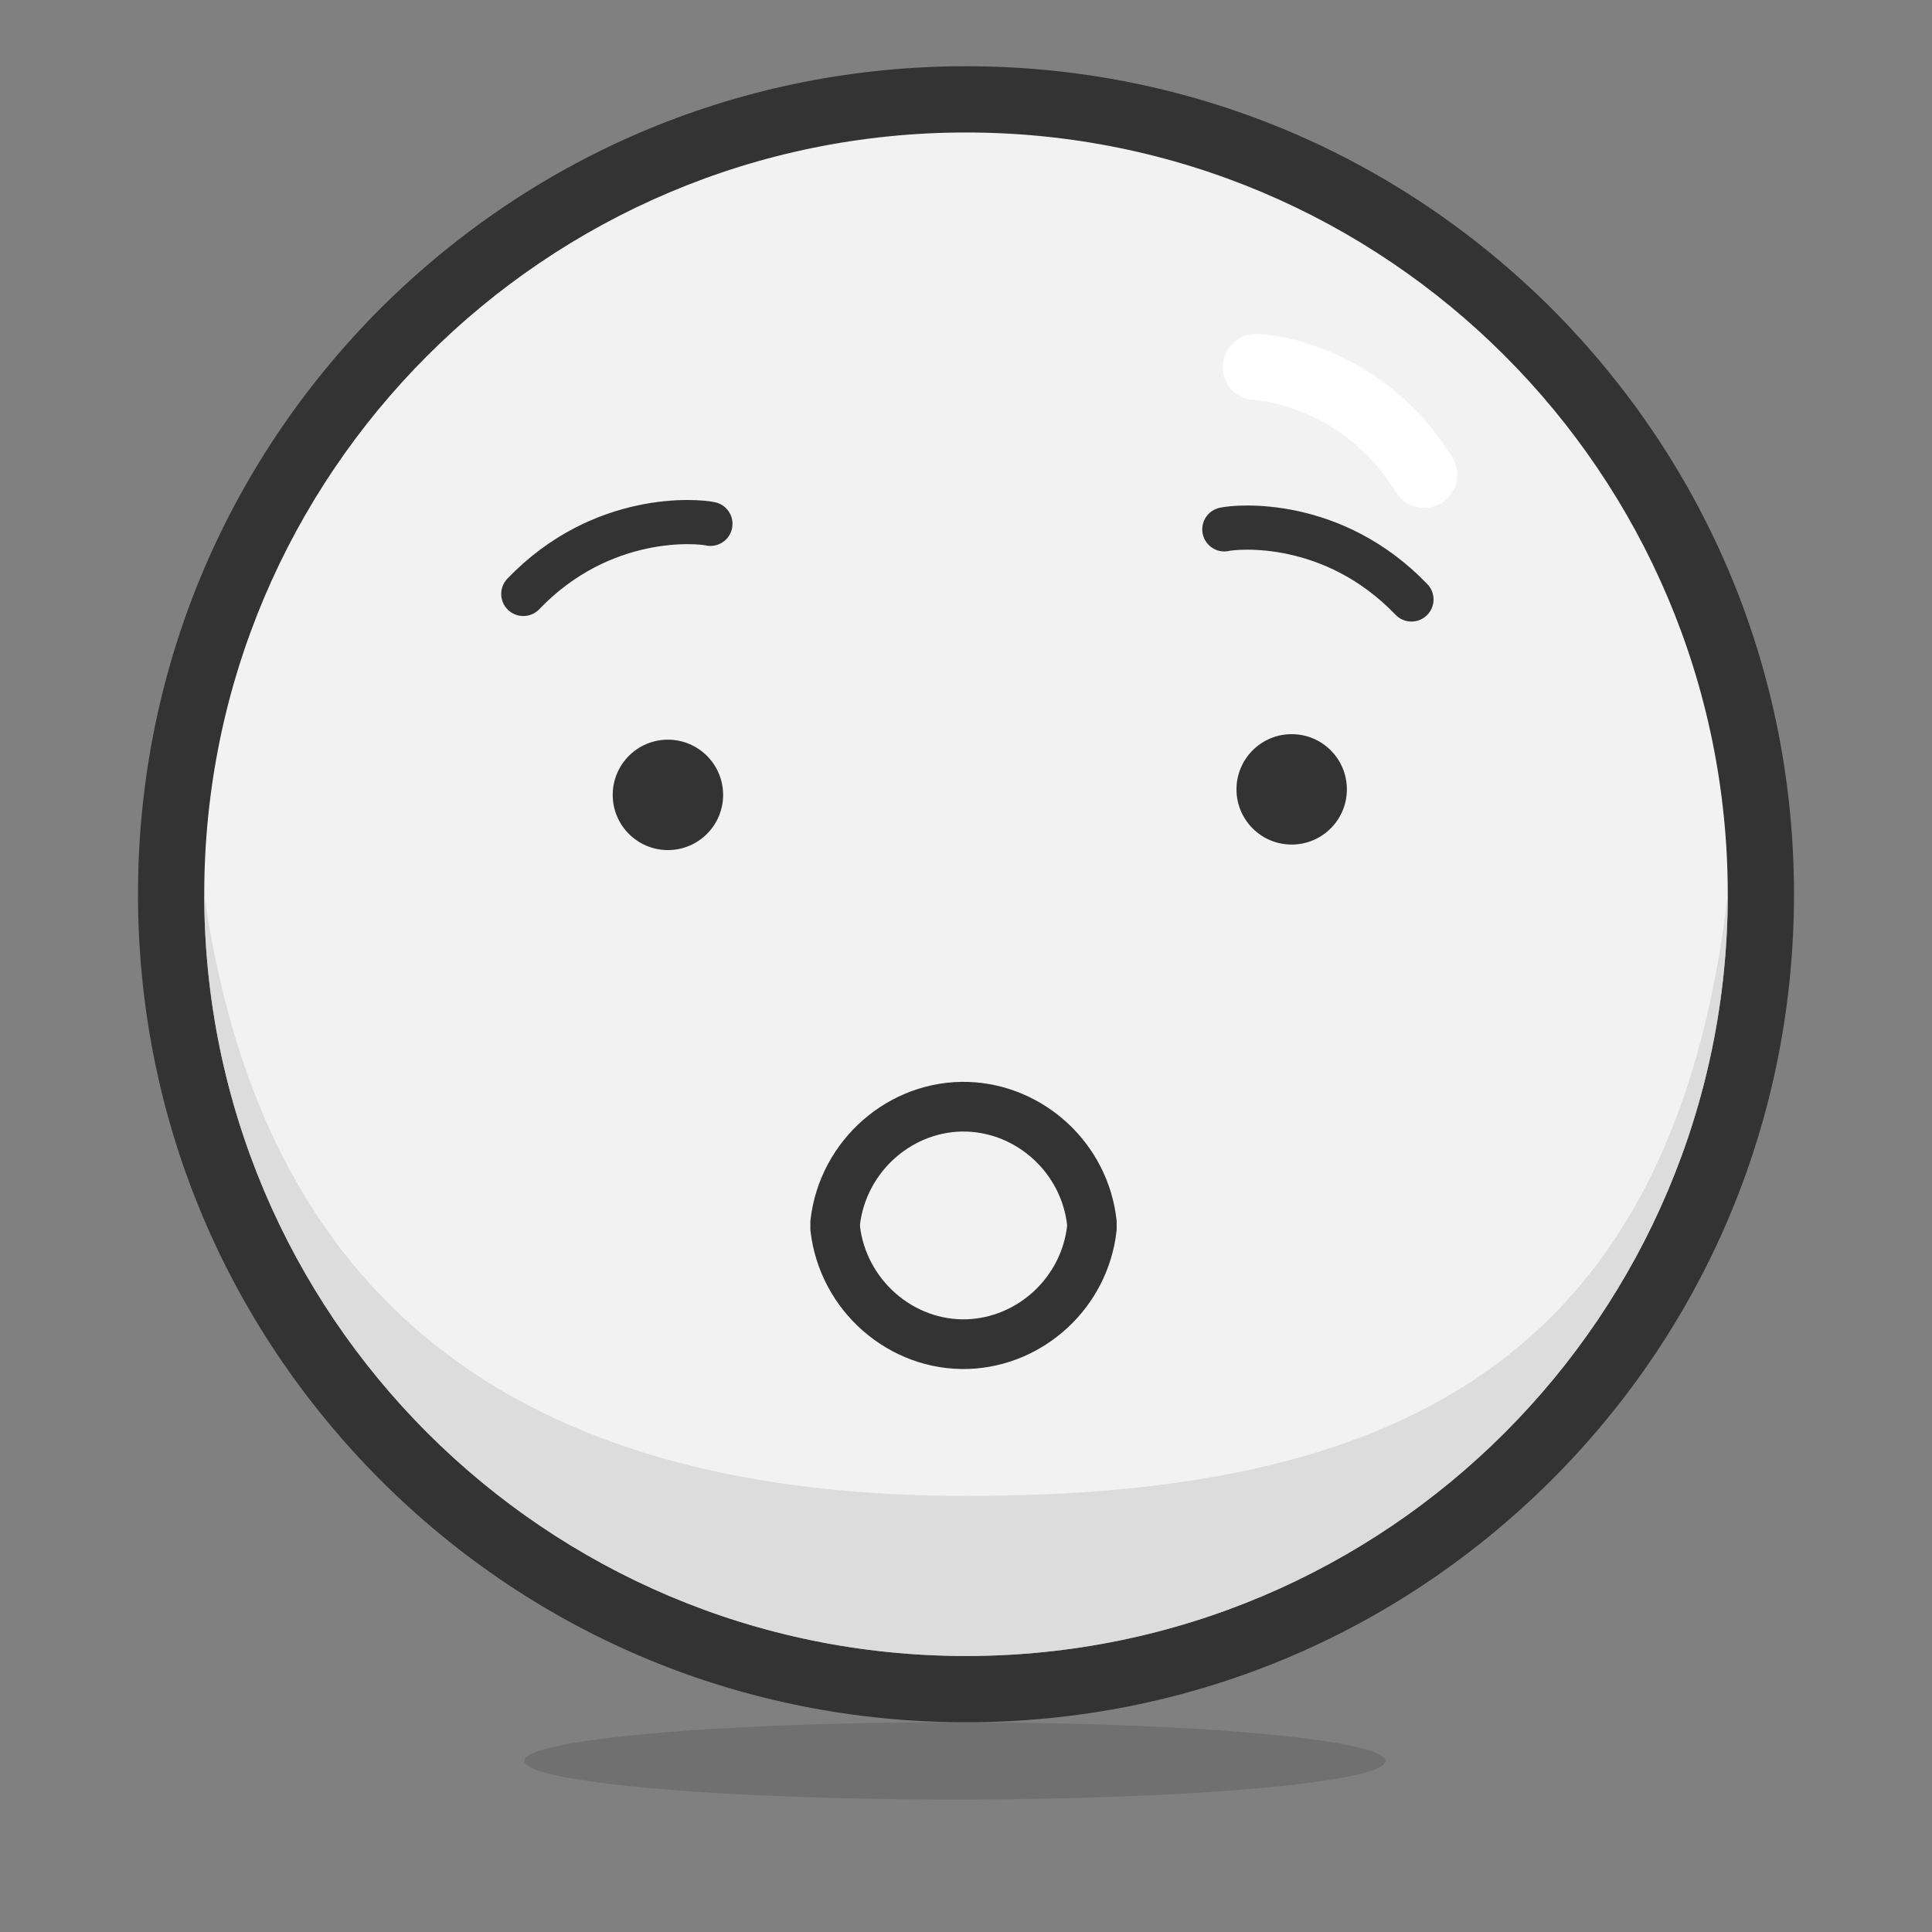 <?xml version="1.0" encoding="utf-8"?>
<!-- Generator: Adobe Illustrator 21.0.2, SVG Export Plug-In . SVG Version: 6.00 Build 0)  -->
<svg version="1.1" id="Layer_1" xmlns="http://www.w3.org/2000/svg" xmlns:xlink="http://www.w3.org/1999/xlink" x="0px" y="0px"
	 viewBox="0 0 350 350" style="enable-background:new 0 0 350 350;" xml:space="preserve">
<rect x="0" y="0" width="350" height="350" fill="#808080" stroke="none"/>
<style type="text/css">
	.st0{opacity:0.2;}
	.st1{fill:#333333;}
	.st2{fill:#F2F2F2;}
	.st3{opacity:0.56;}
	.st4{fill:#CCCCCC;}
	.st5{fill:none;stroke:#333333;stroke-width:9;stroke-linecap:round;stroke-linejoin:round;stroke-miterlimit:10;}
	.st6{fill:none;stroke:#FFFFFF;stroke-width:11;stroke-linecap:round;stroke-miterlimit:10;}
	
		.st7{opacity:0.97;fill:none;stroke:#FFFFFF;stroke-width:12;stroke-linecap:round;stroke-miterlimit:10;enable-background:new    ;}
	.st8{fill:none;stroke:#333333;stroke-width:8;stroke-linecap:round;stroke-miterlimit:10;}
</style>
<g>
	<g class="st0">
		<ellipse class="st1" cx="173" cy="319" rx="78" ry="7"/>
	</g>
	<g>
		<path class="st2" d="M175,306c-79.4,0-144-64.6-144-144S95.6,18,175,18s144,64.6,144,144S254.4,306,175,306z"/>
		<path class="st1" d="M175,24c76.2,0,138,61.8,138,138s-61.8,138-138,138S37,238.2,37,162S98.8,24,175,24 M175,12
			c-40.1,0-77.7,15.6-106.1,43.9C40.6,84.3,25,121.9,25,162s15.6,77.7,43.9,106.1c28.3,28.3,66,43.9,106.1,43.9
			s77.7-15.6,106.1-43.9c28.3-28.3,43.9-66,43.9-106.1s-15.6-77.7-43.9-106.1C252.7,27.6,215.1,12,175,12L175,12z"/>
	</g>
	<g class="st3">
		<path class="st4" d="M313,162c0,76.2-61.8,138-138,138S37,238.2,37,162c11,78,61.8,109,138,109S303,248,313,162z"/>
	</g>
	<circle class="st1" cx="121" cy="144" r="10"/>
	<circle class="st1" cx="234" cy="143" r="10"/>
	<path class="st5" d="M197.8,221.5c-1.3-11.7-11.1-20.6-22.5-21c-12-0.4-22.6,8.8-24,21"/>
	<path class="st5" d="M197.8,222.5c-1.3,11.7-11.1,20.6-22.5,21c-12,0.4-22.6-8.8-24-21"/>
	<path class="st6" d="M268.5,109.5"/>
	<path class="st6" d="M247,81"/>
	<path class="st7" d="M227.5,66.5c2.2,0,19.6,1.9,30.5,19.5"/>
	<path class="st8" d="M128.7,94.9c-2.1-0.5-19.6-2.2-33.9,12.7"/>
	<path class="st8" d="M221.8,95.9c2.1-0.5,19.6-2.2,33.9,12.7"/>
</g>
</svg>
